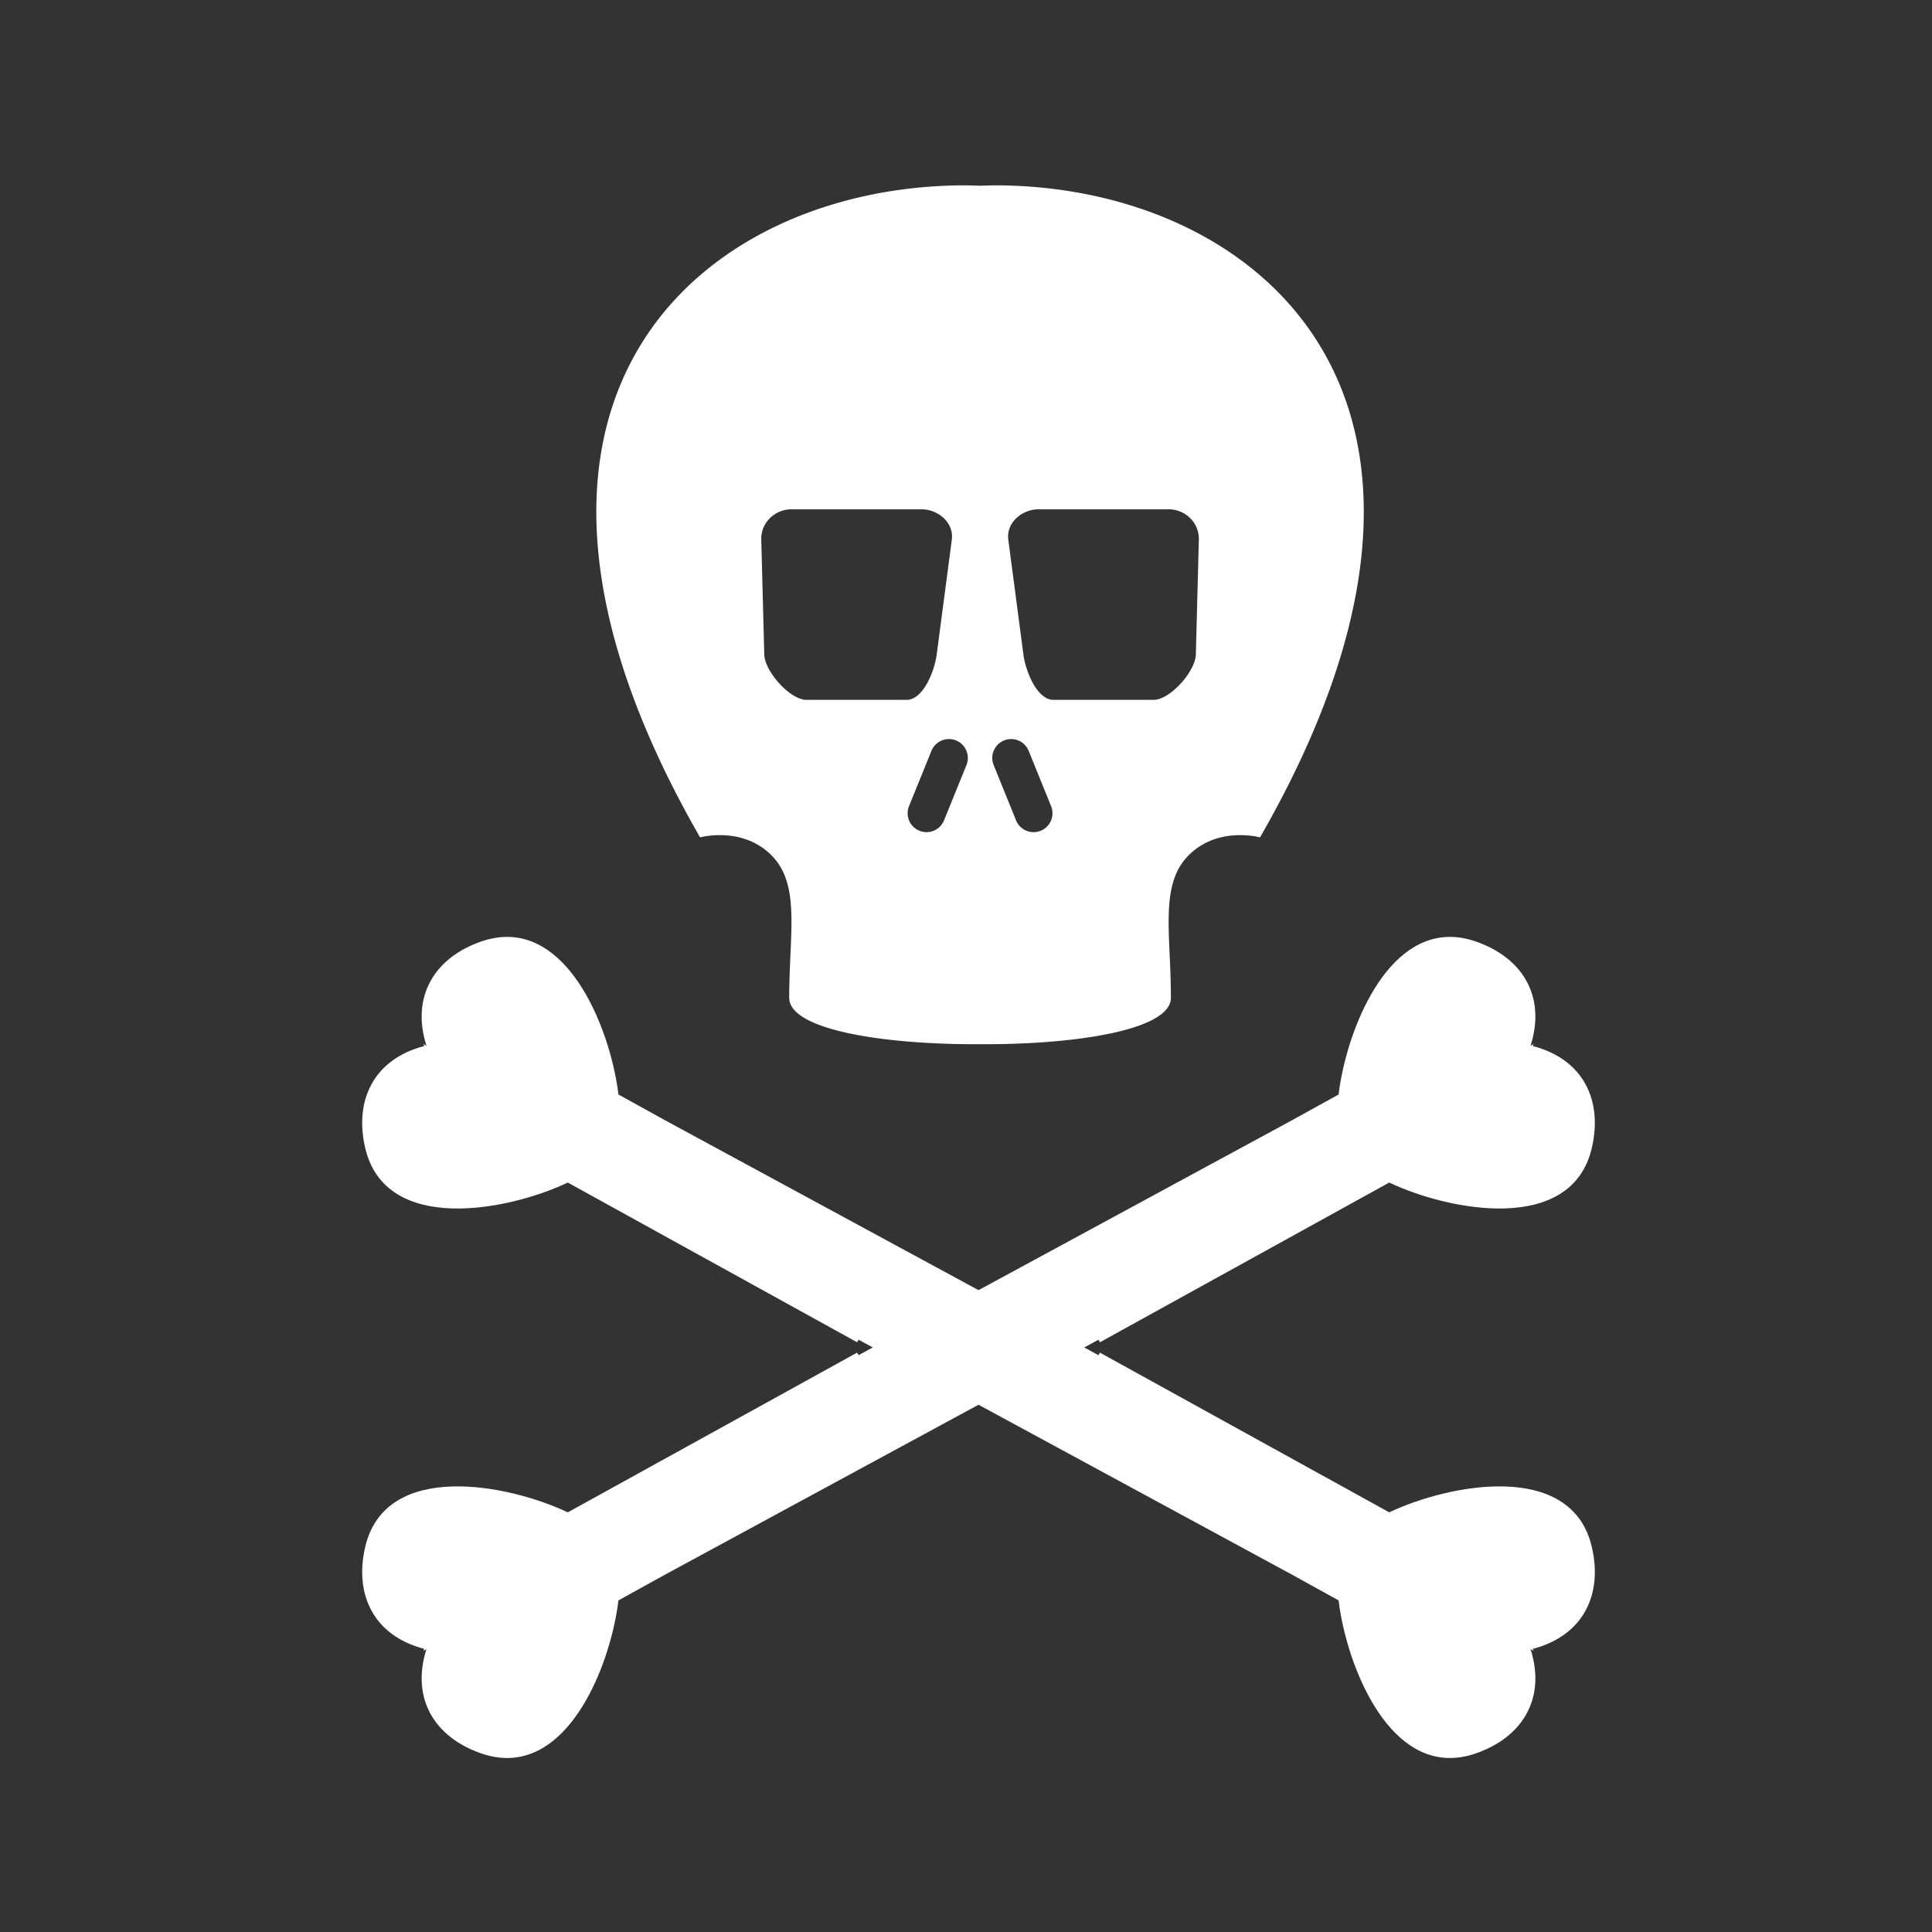 <?xml version="1.0" encoding="UTF-8" standalone="no"?>
<!-- Created with Inkscape (http://www.inkscape.org/) -->

<svg
   width="128mm"
   height="128mm"
   viewBox="0 0 128 128"
   version="1.1"
   id="svg16"
   inkscape:version="1.1.1 (3bf5ae0d25, 2021-09-20, custom)"
   sodipodi:docname="icon-m-skull.svg"
   xmlns:inkscape="http://www.inkscape.org/namespaces/inkscape"
   xmlns:sodipodi="http://sodipodi.sourceforge.net/DTD/sodipodi-0.dtd"
   xmlns="http://www.w3.org/2000/svg"
   xmlns:svg="http://www.w3.org/2000/svg">
  <rect x="0" y="0" width="128" height="128" fill="#333333" stroke="none"/>
  <sodipodi:namedview
     id="namedview18"
     pagecolor="#ffffff"
     bordercolor="#666666"
     borderopacity="1.0"
     inkscape:pageshadow="2"
     inkscape:pageopacity="0.0"
     inkscape:pagecheckerboard="true"
     inkscape:document-units="mm"
     showgrid="false"
     inkscape:snap-object-midpoints="true"
     inkscape:zoom="1.6698465"
     inkscape:cx="136.83892"
     inkscape:cy="227.56582"
     inkscape:window-width="1920"
     inkscape:window-height="1011"
     inkscape:window-x="0"
     inkscape:window-y="0"
     inkscape:window-maximized="1"
     inkscape:current-layer="layer1"
     inkscape:snap-bbox="true"
     inkscape:snap-bbox-edge-midpoints="true"
     inkscape:snap-page="true" />
  <defs
     id="defs13" />
  <g
     inkscape:label="Taso 1"
     inkscape:groupmode="layer"
     id="layer1">
    <path
       id="path7694"
       style="fill:#ffffff;stroke:none;stroke-width:1.179px;stroke-linecap:butt;stroke-linejoin:miter;stroke-opacity:1;fill-opacity:1"
       d="M 240.412 46.344 C 175.214 46.815 112.169 99.987 175.029 209.354 C 175.029 209.354 185.501 206.458 192.854 213.811 C 200.206 221.163 197.311 233.343 197.311 249.459 C 197.311 257.502 221.145 261.204 245.023 261.057 C 268.902 261.204 292.736 257.502 292.736 249.459 C 292.736 233.343 289.841 221.163 297.193 213.811 C 304.546 206.458 315.018 209.354 315.018 209.354 C 377.878 99.987 314.833 46.815 249.635 46.344 C 248.098 46.333 246.561 46.384 245.023 46.432 C 243.486 46.384 241.949 46.333 240.412 46.344 z M 197.881 127.332 L 230.406 127.332 C 234.594 127.332 238.511 130.739 237.965 134.891 L 234.186 163.635 C 233.64 167.787 230.815 174.975 226.627 174.975 L 201.66 174.975 C 197.472 174.975 191.186 167.821 191.076 163.635 L 190.322 134.891 C 190.212 130.704 193.693 127.332 197.881 127.332 z M 259.641 127.332 L 292.166 127.332 C 296.354 127.332 299.835 130.704 299.725 134.891 L 298.971 163.635 C 298.861 167.821 292.574 174.975 288.387 174.975 L 263.42 174.975 C 259.232 174.975 256.407 167.787 255.861 163.635 L 252.082 134.891 C 251.536 130.739 255.453 127.332 259.641 127.332 z M 237.092 184.777 A 4.724 4.724 0 0 1 239.025 185.123 A 4.724 4.724 0 0 1 241.625 191.271 L 236.021 205.098 A 4.724 4.724 0 0 1 229.865 207.697 A 4.724 4.724 0 0 1 227.266 201.547 L 232.869 187.721 A 4.724 4.724 0 0 1 237.092 184.777 z M 252.955 184.777 A 4.724 4.724 0 0 1 257.178 187.721 L 262.781 201.547 A 4.724 4.724 0 0 1 260.182 207.697 A 4.724 4.724 0 0 1 254.025 205.098 L 248.422 191.271 A 4.724 4.724 0 0 1 251.021 185.123 A 4.724 4.724 0 0 1 252.955 184.777 z "
       transform="scale(0.265)" />
    <path
       id="rect11090"
       style="color:#000000;fill:#ffffff;fill-opacity:1;stroke:none;stroke-width:0.736;stroke-linecap:round;-inkscape-stroke:none"
       d="m 33.64,62.072 c -0.547,-0.005 -1.125,0.088 -1.733,0.296 -3.06,1.045 -4.707,3.594 -3.653,6.916 l -0.206,-0.114 c 0.021,0.044 0.04,0.088 0.061,0.132 -3.373,0.878 -4.654,3.629 -3.908,6.776 1.356,5.72 9.462,4.146 13.416,2.269 l 19.166,10.58 0.103,-0.165 0.94,0.51 -0.94,0.51 -0.103,-0.165 -19.166,10.58 c -3.954,-1.877 -12.06,-3.451 -13.416,2.269 -0.746,3.146 0.534,5.898 3.908,6.776 -0.022,0.044 -0.041,0.088 -0.061,0.132 l 0.206,-0.114 c -1.054,3.323 0.593,5.872 3.653,6.916 0.608,0.208 1.186,0.301 1.733,0.296 4.454,-0.041 6.872,-6.571 7.333,-10.442 l 3.097,-1.711 15.996,-8.67 4.763,-2.581 4.763,2.581 15.996,8.67 3.097,1.711 c 0.46,3.871 2.879,10.401 7.333,10.442 0.547,0.005 1.125,-0.088 1.733,-0.296 3.06,-1.045 4.707,-3.594 3.653,-6.916 l 0.206,0.114 c -0.021,-0.044 -0.04,-0.088 -0.061,-0.132 3.373,-0.878 4.654,-3.629 3.908,-6.776 -1.356,-5.72 -9.462,-4.146 -13.416,-2.269 l -19.166,-10.58 -0.103,0.165 -0.94,-0.51 0.94,-0.51 0.103,0.165 19.166,-10.58 c 3.954,1.877 12.06,3.451 13.416,-2.269 0.746,-3.146 -0.534,-5.898 -3.908,-6.776 0.022,-0.044 0.041,-0.088 0.061,-0.132 l -0.206,0.114 c 1.054,-3.323 -0.593,-5.872 -3.653,-6.916 -0.608,-0.208 -1.186,-0.301 -1.733,-0.296 -4.454,0.041 -6.872,6.571 -7.333,10.442 L 85.589,74.225 69.592,82.895 64.829,85.476 60.066,82.895 44.07,74.225 40.973,72.514 C 40.512,68.643 38.093,62.113 33.64,62.072 Z" />
  </g>
</svg>
